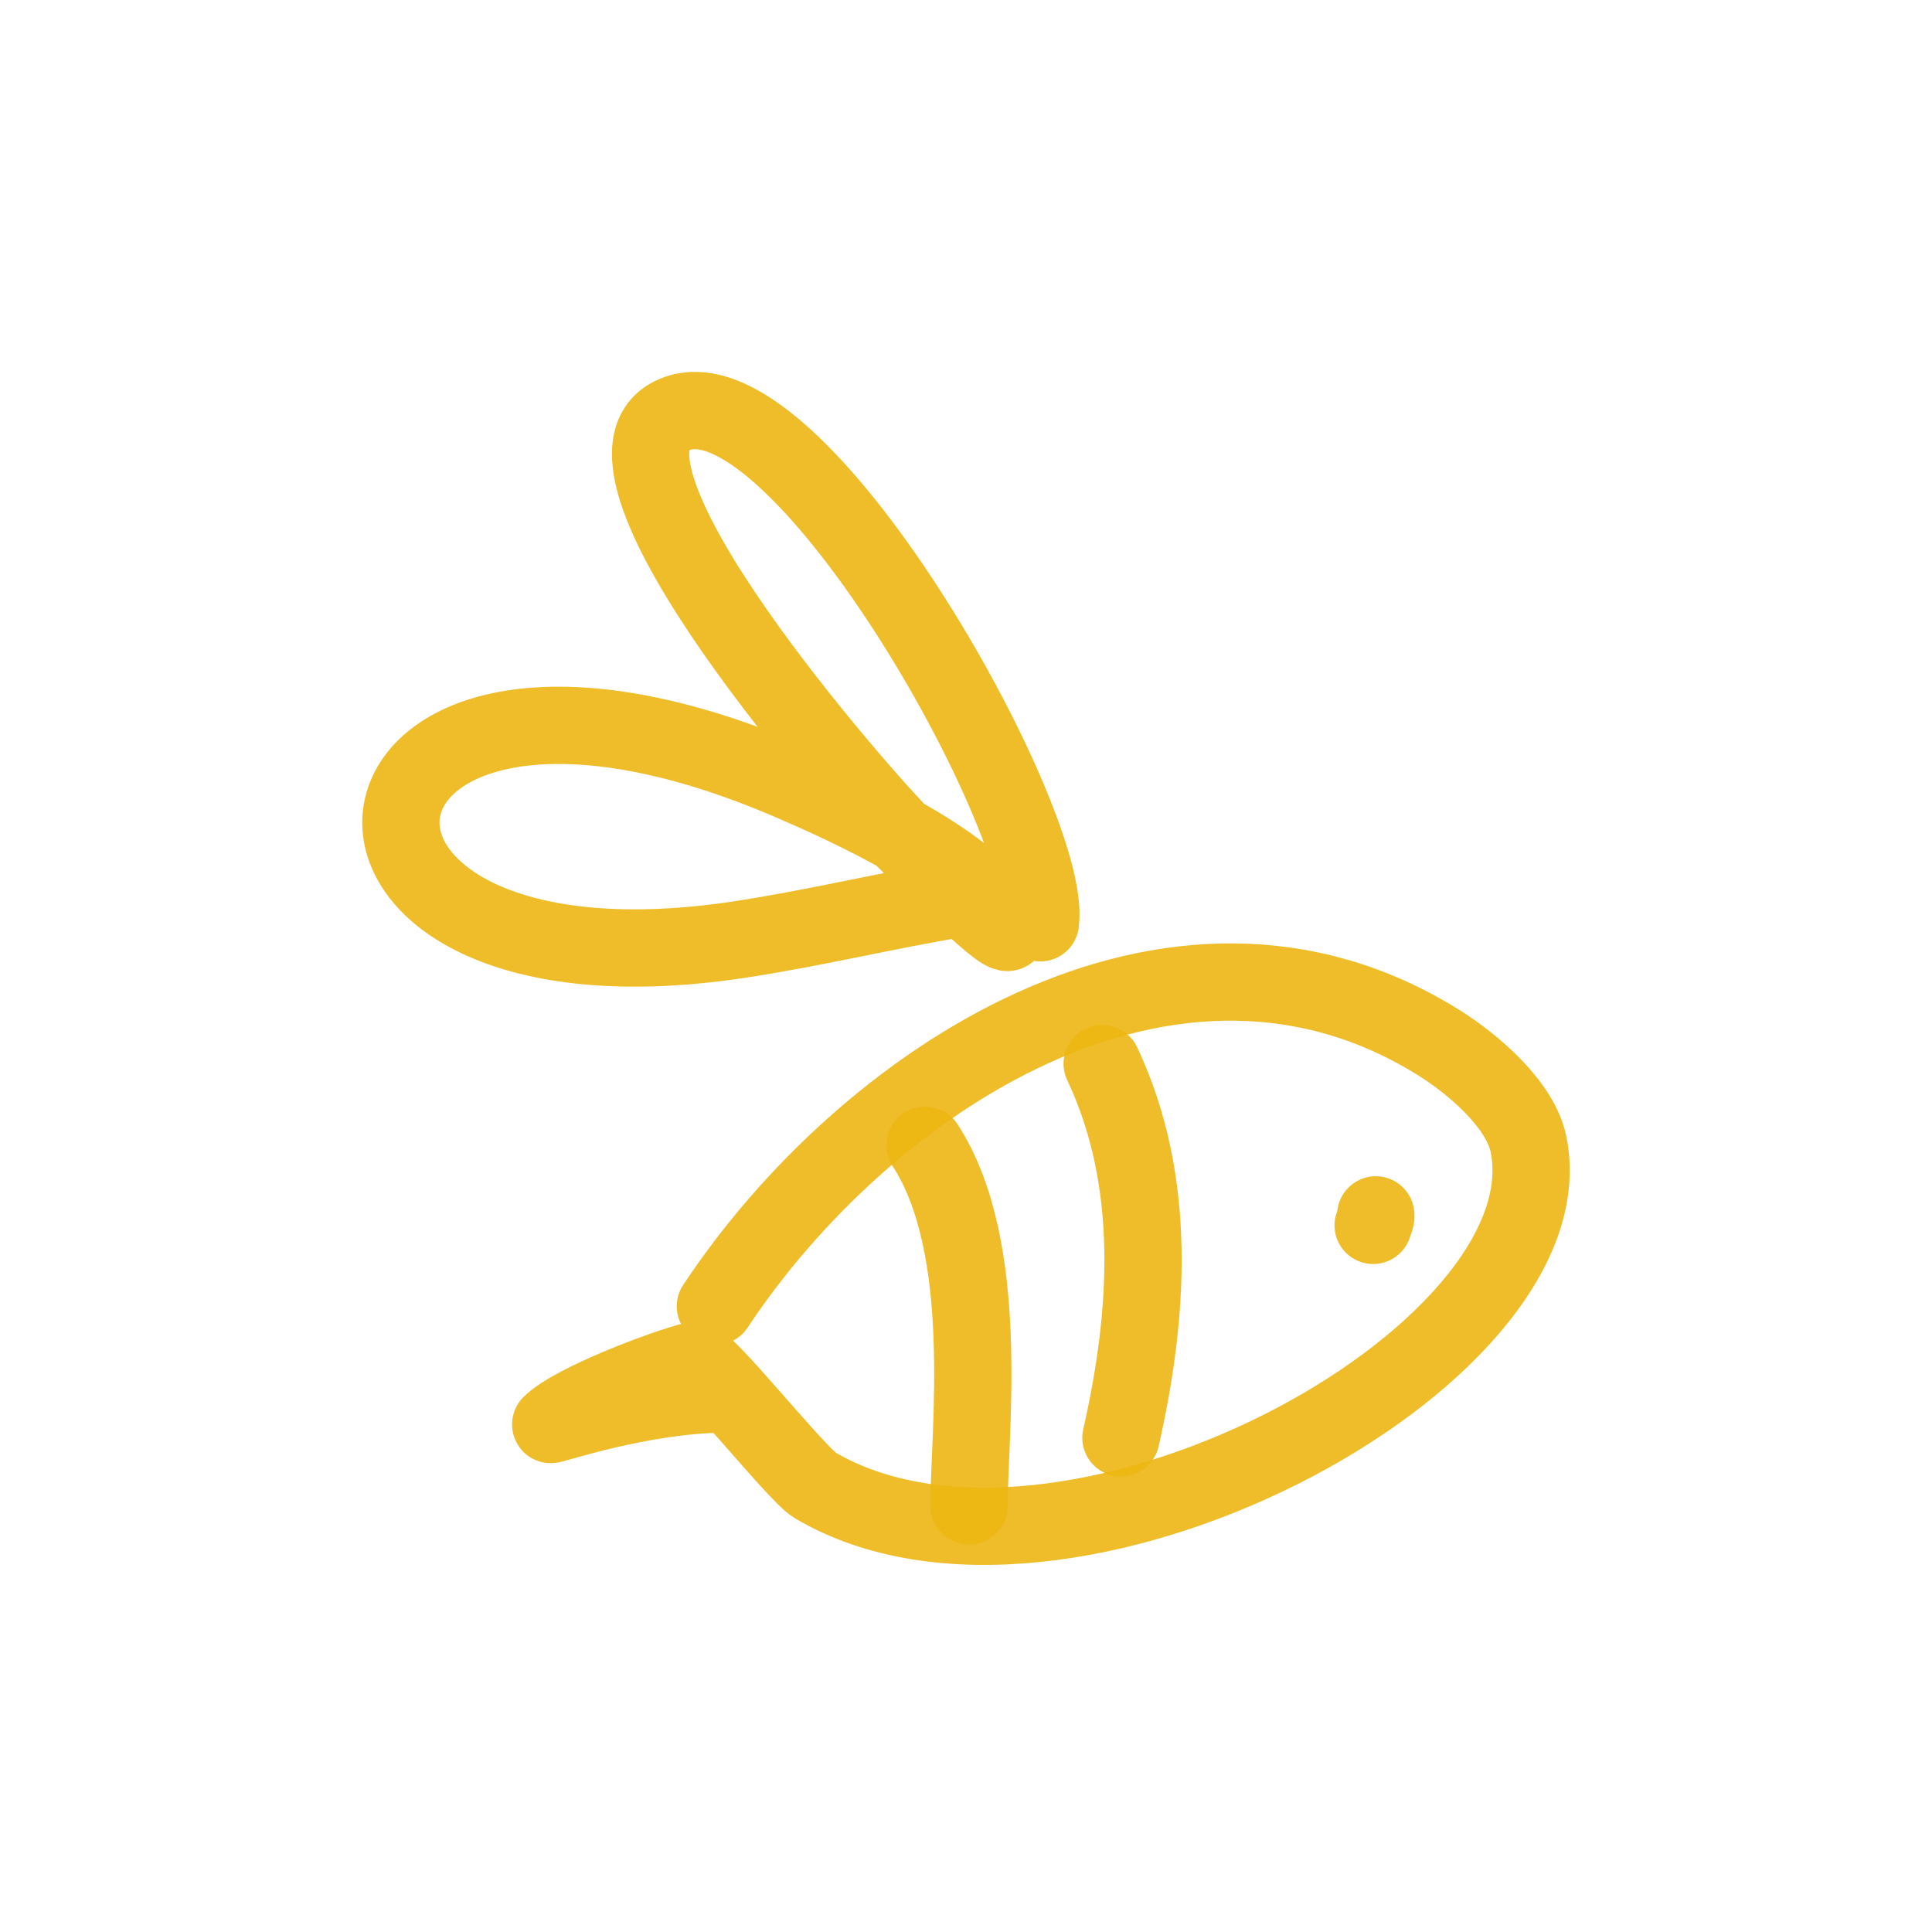 <!DOCTYPE svg PUBLIC "-//W3C//DTD SVG 1.1//EN" "http://www.w3.org/Graphics/SVG/1.1/DTD/svg11.dtd">
<!-- Uploaded to: SVG Repo, www.svgrepo.com, Transformed by: SVG Repo Mixer Tools -->
<svg width="800px" height="800px" viewBox="0 0 400 400" fill="none" xmlns="http://www.w3.org/2000/svg">
<g id="SVGRepo_bgCarrier" stroke-width="0"/>
<g id="SVGRepo_tracerCarrier" stroke-linecap="round" stroke-linejoin="round"/>
<g id="SVGRepo_iconCarrier"> <path d="M148.113 270.455C178.811 224.075 242.668 181.298 297.992 215.94C304.883 220.254 314.779 228.618 316.462 236.906C325.434 281.055 219.899 337.713 168.712 307.497C164.995 305.3 145.854 281.143 143.853 281.636C137.464 283.209 118.718 290.291 114.019 294.914C113.573 295.353 132.91 288.624 150.246 288.624" stroke="#edb612" stroke-opacity="0.9" stroke-width="16" stroke-linecap="round" stroke-linejoin="round"/> <path d="M191.543 237.122C205.369 258.398 200.625 296.531 200.625 311.775" stroke="#edb612" stroke-opacity="0.9" stroke-width="16" stroke-linecap="round" stroke-linejoin="round"/> <path d="M228.193 220.22C239.777 244.764 237.816 272.365 232.076 297.689" stroke="#edb612" stroke-opacity="0.9" stroke-width="16" stroke-linecap="round" stroke-linejoin="round"/> <path d="M284.838 251.531C284.957 252.267 284.477 252.976 284.297 253.7" stroke="#edb612" stroke-opacity="0.9" stroke-width="16" stroke-linecap="round" stroke-linejoin="round"/> <path d="M215.398 191.049C218.251 170.409 164.043 73.684 139.078 86.095C118.061 96.542 179.056 165.553 186.868 173.32C193.432 179.846 212.414 199.306 208.263 191.049C202.171 178.929 175.365 166.868 164.043 161.975C63.916 118.688 52.508 209.528 152.632 194.597C167.952 192.312 183.247 188.576 198.279 186.085" stroke="#edb612" stroke-opacity="0.9" stroke-width="16" stroke-linecap="round" stroke-linejoin="round"/> </g>
</svg>
